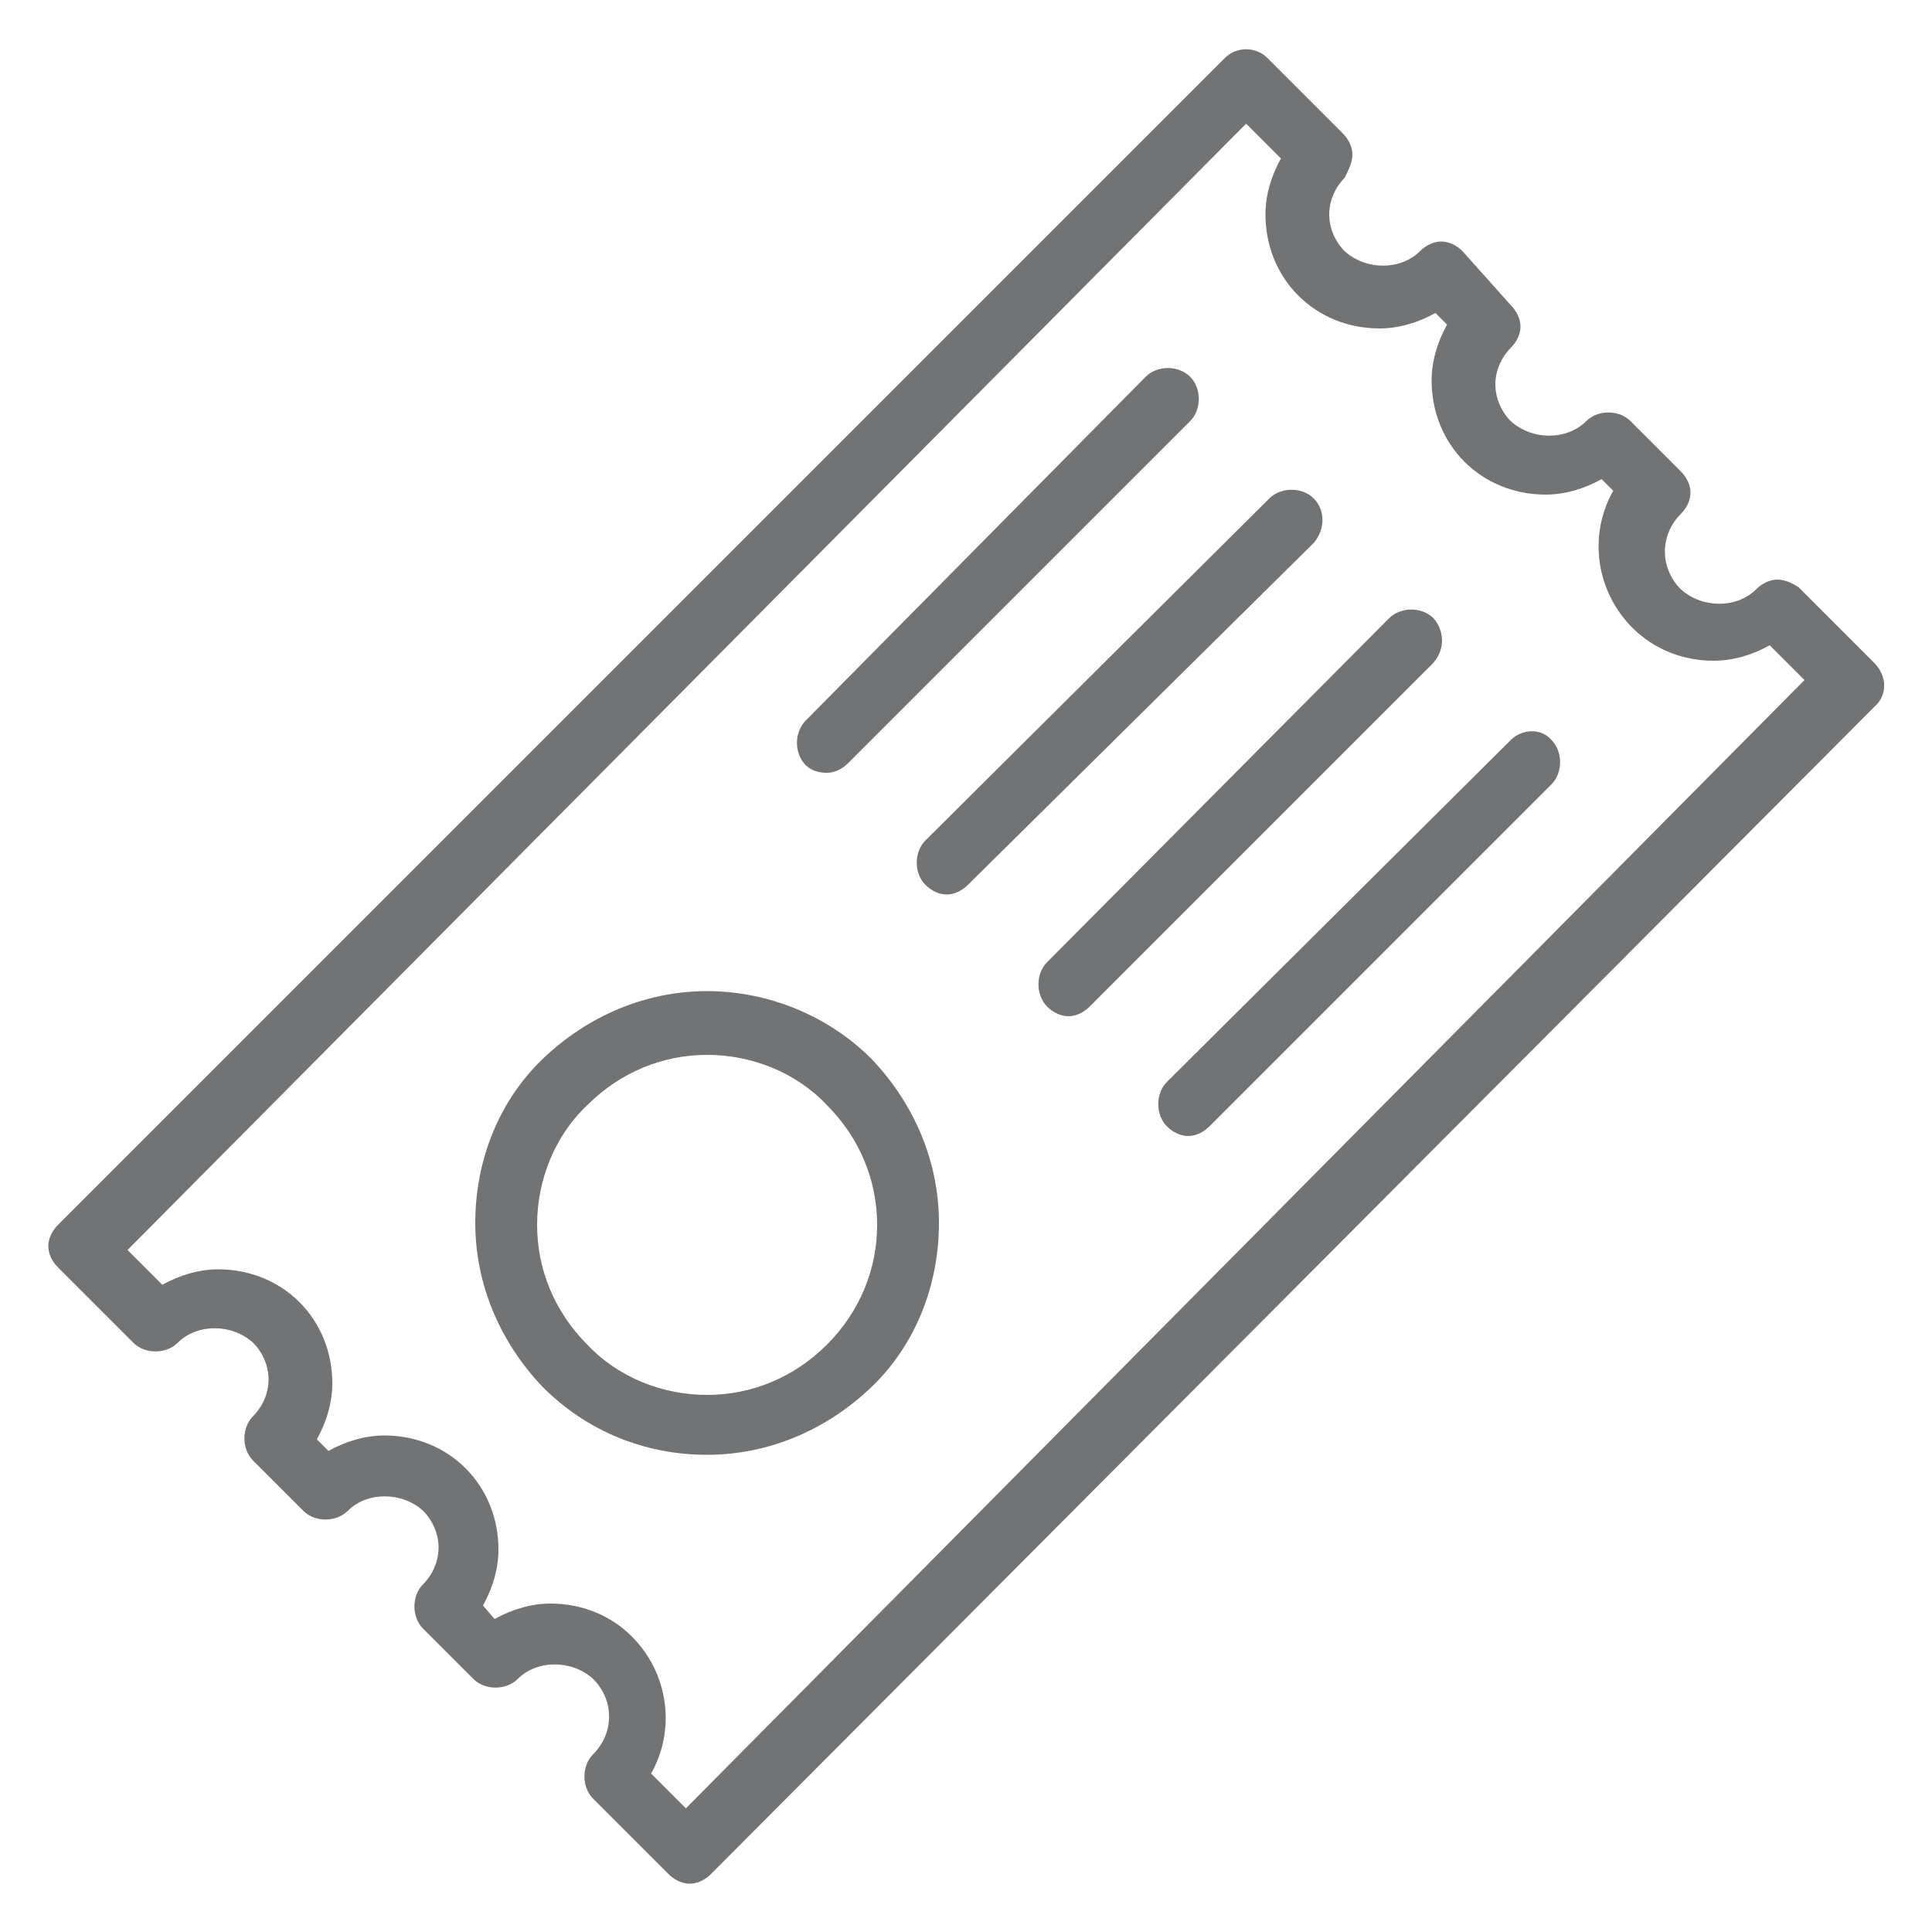 <?xml version="1.0" encoding="utf-8"?>
<!-- Generator: Adobe Illustrator 21.0.0, SVG Export Plug-In . SVG Version: 6.00 Build 0)  -->
<svg version="1.1" id="Layer_1" xmlns="http://www.w3.org/2000/svg" xmlns:xlink="http://www.w3.org/1999/xlink" x="0px" y="0px"
	 viewBox="0 0 100 100" style="enable-background:new 0 0 100 100;" xml:space="preserve">
<style type="text/css">
	.st0{fill:#717375;}
</style>
<path class="st0" d="M-192.7,75.9c0-0.1,0-0.2,0-0.3c0-0.1,0-0.2-0.1-0.3c0-0.1-0.1-0.2-0.1-0.3c0-0.1-0.1-0.2-0.1-0.3
	c0,0,0-0.1,0-0.1l-14.7-27.9c-0.6-1.1-1.7-1.7-2.8-1.7h-11.5l9.3-13.4h-13.3v-41h-23.1v41h-13.3l9.3,13.4h-11.5
	c-1.2,0-2.3,0.7-2.8,1.7l-14.7,27.9c0,0,0,0.1,0,0.1c-0.1,0.2-0.1,0.3-0.2,0.5c0,0.1,0,0.1-0.1,0.2c-0.1,0.2-0.1,0.5-0.1,0.7v22.9
	c0,1.8,1.4,3.2,3.2,3.2h83.5c1.8,0,3.2-1.4,3.2-3.2V76C-192.7,76-192.7,75.9-192.7,75.9z M-267.8,72.8h-6.2l6.2-11.7V72.8z
	 M-207.4,72.8V61.1l6.2,11.7H-207.4z M-237.6,67.4l11.1-16.1h12.7v21.5h-47.6V51.3h12.7L-237.6,67.4z M-199.1,95.7h-77.1V79.2h77.1
	V95.7z"/>
<path class="st0" d="M376.9,67.8l14.3-15.2l-14.3-15.2l2.7-20.7L359,12.9L349-5.4l-18.8,8.9l-18.9-8.9l-10,18.3l-20.5,3.9l2.7,20.7
	l-14.3,15.2l14.3,15.2l-2.7,20.7l20.5,3.8l10,18.3l18.8-8.9l18.9,8.9l10-18.3l20.5-3.9l-0.3-2.1L376.9,67.8z M330.2,92.6
	c-22.1,0-40-17.9-40-40s17.9-40,40-40c22.1,0,40,17.9,40,40S352.3,92.6,330.2,92.6z"/>
<g>
	<path class="st0" d="M860,76.1c-1-3.7-1.6-7.7-1.6-11.9c0-24.4,19.3-44.4,43.6-45.3c-6.4-13.6-20.1-23.1-36.3-23.1
		c-22.1,0-40.1,17.9-40.1,40c0,10.4,4,20,10.6,27.3L821.9,76L860,76.1z"/>
	<path class="st0" d="M908.2,109.4c-23.1,0-42-18.9-42.1-42c0-11.3,4.3-21.8,12.3-29.8c8-8,18.4-12.4,29.7-12.4
		c23.3,0,42.1,18.9,42.1,42c0,9.6-3.1,18.7-9,26.1l18,16L908.2,109.4z M908.2,31.7c-9.6,0-18.6,3.7-25.3,10.4
		c-6.7,6.7-10.4,15.7-10.4,25.1c0,19.6,16,35.6,35.6,35.6h0.1h34.1l-10-9l2.3-2.4c6.1-6.6,9.4-15.1,9.4-24.1
		C943.7,47.7,927.9,31.7,908.2,31.7z"/>
	<path class="st0" d="M908.9,52.3c-5.3,0-9.7,4.3-9.7,9.7h5.6c0-2.3,1.9-4.1,4.1-4.1s4.1,1.9,4.1,4.1c0,2.3-1.9,4.1-4.1,4.1h-2.7V74
		h5.6v-2.7c4-1.1,6.9-4.9,6.9-9.3C918.6,56.7,914.3,52.3,908.9,52.3z"/>
</g>
<g>
	<path class="st0" d="M97,34.3l-3.9-3.9C92.8,30.2,92.4,30,92,30c-0.4,0-0.8,0.2-1.1,0.5c-1,1-2.8,1-3.9,0c-1.1-1.1-1.1-2.8,0-3.9
		c0.3-0.3,0.5-0.7,0.5-1.1s-0.2-0.8-0.5-1.1l-2.6-2.6c-0.6-0.6-1.7-0.6-2.3,0c-1,1-2.8,1-3.9,0c-0.5-0.5-0.8-1.2-0.8-1.9
		c0-0.7,0.3-1.4,0.8-1.9c0.3-0.3,0.5-0.7,0.5-1.1s-0.2-0.8-0.5-1.1L75.7,13c-0.3-0.3-0.7-0.5-1.1-0.5c-0.4,0-0.8,0.2-1.1,0.5
		c-1,1-2.8,1-3.9,0c-0.5-0.5-0.8-1.2-0.8-1.9c0-0.7,0.3-1.4,0.8-1.9C69.8,8.8,70,8.4,70,8c0-0.4-0.2-0.8-0.5-1.1L65.6,3
		C65,2.4,64,2.4,63.4,3L3,63.4c-0.3,0.3-0.5,0.7-0.5,1.1c0,0.4,0.2,0.8,0.5,1.1l3.9,3.9c0.6,0.6,1.7,0.6,2.3,0c1-1,2.8-1,3.9,0
		c0.5,0.5,0.8,1.2,0.8,1.9c0,0.7-0.3,1.4-0.8,1.9c-0.6,0.6-0.6,1.7,0,2.3l2.6,2.6c0.6,0.6,1.7,0.6,2.3,0c1-1,2.8-1,3.9,0
		c0.5,0.5,0.8,1.2,0.8,1.9c0,0.7-0.3,1.4-0.8,1.9c-0.6,0.6-0.6,1.7,0,2.3l2.6,2.6c0.6,0.6,1.7,0.6,2.3,0c1-1,2.8-1,3.9,0
		c1.1,1.1,1.1,2.8,0,3.9c-0.6,0.6-0.6,1.7,0,2.3l3.9,3.9c0.3,0.3,0.7,0.5,1.1,0.5c0.4,0,0.8-0.2,1.1-0.5L97,36.6
		C97.7,36,97.7,35,97,34.3z M35.5,93.6l-1.8-1.8c1.3-2.3,0.9-5.2-1-7.1c-1.1-1.1-2.6-1.7-4.2-1.7c-1,0-2,0.3-2.9,0.8L25,83.1
		c0.5-0.9,0.8-1.9,0.8-2.9c0-1.6-0.6-3.1-1.7-4.2c-1.1-1.1-2.6-1.7-4.2-1.7c-1,0-2,0.3-2.9,0.8l-0.6-0.6c0.5-0.9,0.8-1.9,0.8-2.9
		c0-1.6-0.6-3.1-1.7-4.2c-1.1-1.1-2.6-1.7-4.2-1.7c-1,0-2,0.3-2.9,0.8l-1.8-1.8L64.5,6.4l1.8,1.8c-0.5,0.9-0.8,1.9-0.8,2.9
		c0,1.6,0.6,3.1,1.7,4.2c1.1,1.1,2.6,1.7,4.2,1.7c1,0,2-0.3,2.9-0.8l0.6,0.6c-0.5,0.9-0.8,1.9-0.8,2.9c0,1.6,0.6,3.1,1.7,4.2
		c1.1,1.1,2.6,1.7,4.2,1.7c1,0,2-0.3,2.9-0.8l0.6,0.6c-1.3,2.3-0.9,5.2,1,7.1c1.1,1.1,2.6,1.7,4.2,1.7c1,0,2-0.3,2.9-0.8l1.8,1.8
		L35.5,93.6z M36.6,51.3c-3.2,0-6.2,1.3-8.5,3.5s-3.5,5.3-3.5,8.5s1.3,6.2,3.5,8.5c2.3,2.3,5.3,3.5,8.5,3.5c3.2,0,6.2-1.3,8.5-3.5
		s3.5-5.3,3.5-8.5c0-3.2-1.3-6.2-3.5-8.5C42.9,52.6,39.8,51.3,36.6,51.3z M42.8,69.6c-1.7,1.7-3.9,2.6-6.2,2.6
		c-2.3,0-4.6-0.9-6.2-2.6c-1.7-1.7-2.6-3.9-2.6-6.2c0-2.3,0.9-4.6,2.6-6.2c1.7-1.7,3.9-2.6,6.2-2.6s4.6,0.9,6.2,2.6
		c1.7,1.7,2.6,3.9,2.6,6.2C45.4,65.7,44.5,67.9,42.8,69.6z M42.8,40c0.4,0,0.8-0.2,1.1-0.5l17.7-17.7c0.6-0.6,0.6-1.7,0-2.3
		c-0.6-0.6-1.7-0.6-2.3,0L41.7,37.3c-0.6,0.6-0.6,1.7,0,2.3C42,39.9,42.4,40,42.8,40z M68,25.8c-0.6-0.6-1.7-0.6-2.3,0L47.9,43.5
		c-0.6,0.6-0.6,1.7,0,2.3c0.3,0.3,0.7,0.5,1.1,0.5c0.4,0,0.8-0.2,1.1-0.5L68,28.1C68.6,27.4,68.6,26.4,68,25.8z M74.2,32
		c-0.6-0.6-1.7-0.6-2.3,0L54.2,49.8c-0.6,0.6-0.6,1.7,0,2.3c0.3,0.3,0.7,0.5,1.1,0.5c0.4,0,0.8-0.2,1.1-0.5l17.7-17.7
		C74.8,33.7,74.8,32.7,74.2,32z M78.2,38.3L60.4,56c-0.6,0.6-0.6,1.7,0,2.3c0.3,0.3,0.7,0.5,1.1,0.5s0.8-0.2,1.1-0.5l17.7-17.7
		c0.6-0.6,0.6-1.7,0-2.3C79.8,37.7,78.8,37.7,78.2,38.3z"/>
</g>
</svg>
